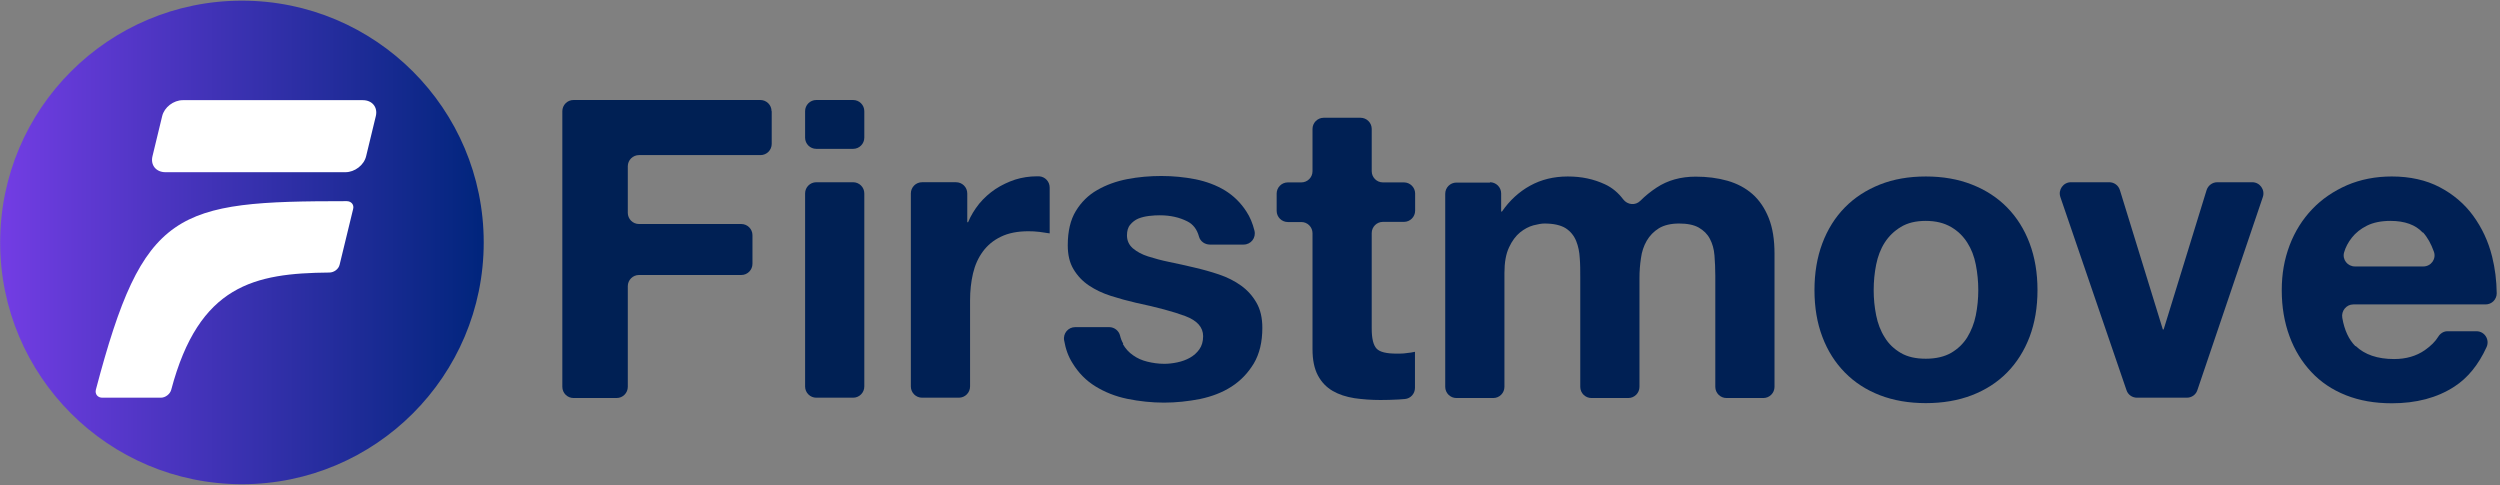 <?xml version="1.0" encoding="UTF-8"?>
<svg id="Layer_1" data-name="Layer 1" xmlns="http://www.w3.org/2000/svg" xmlns:xlink="http://www.w3.org/1999/xlink" viewBox="0 0 152 29.5">
  <rect x="0" y="0" width="152" height="29.5" fill="#808080" stroke="none"/>
  <defs>
    <style>
      .cls-1 {
        fill: url(#linear-gradient);
      }

      .cls-1, .cls-2, .cls-3 {
        stroke-width: 0px;
      }

      .cls-2 {
        fill: #fff;
      }

      .cls-3 {
        fill: #002054;
      }
    </style>
    <linearGradient id="linear-gradient" x1="0" y1="14.74" x2="29.41" y2="14.74" gradientUnits="userSpaceOnUse">
      <stop offset="0" stop-color="#733de4"/>
      <stop offset="1" stop-color="#00257c"/>
    </linearGradient>
  </defs>
  <g>
    <path class="cls-3" d="M46.92,6.76v1.99c0,.37-.3.68-.68.68h-7.39c-.37,0-.68.3-.68.68v2.83c0,.37.3.68.68.68h6.22c.37,0,.68.3.68.68v1.74c0,.37-.3.68-.68.68h-6.22c-.37,0-.68.3-.68.68v6.12c0,.37-.3.68-.68.68h-2.62c-.37,0-.68-.3-.68-.68V6.76c0-.37.3-.68.68-.68h11.36c.37,0,.68.3.68.68Z"/>
    <path class="cls-3" d="M48.95,8.37v-1.61c0-.37.3-.68.68-.68h2.24c.37,0,.68.3.68.68v1.61c0,.37-.3.68-.68.68h-2.24c-.37,0-.68-.3-.68-.68ZM52.55,11.76v11.74c0,.37-.3.68-.68.68h-2.24c-.37,0-.68-.3-.68-.68v-11.74c0-.37.3-.68.68-.68h2.24c.37,0,.68.3.68.68Z"/>
    <path class="cls-3" d="M58.13,11.08c.37,0,.68.3.68.68v1.75h.05c.17-.41.4-.78.68-1.13.29-.35.62-.64.99-.89.37-.24.77-.43,1.19-.57.42-.13.86-.2,1.32-.2.05,0,.1,0,.14,0,.36.02.64.32.64.68v2.79c-.17-.03-.37-.06-.61-.09-.24-.03-.47-.04-.68-.04-.66,0-1.22.11-1.67.33-.46.22-.82.52-1.1.9-.28.38-.48.82-.6,1.33s-.18,1.06-.18,1.65v5.23c0,.37-.3.68-.68.68h-2.24c-.37,0-.68-.3-.68-.68v-11.74c0-.37.3-.68.68-.68h2.07Z"/>
    <path class="cls-3" d="M68.27,20.92c.16.28.37.51.62.68.25.18.54.31.87.39.33.08.67.13,1.03.13.25,0,.52-.03.8-.09.28-.06.53-.15.76-.28.23-.13.42-.3.57-.51.15-.21.23-.48.23-.8,0-.54-.36-.95-1.08-1.22-.72-.27-1.72-.54-3-.81-.52-.12-1.03-.26-1.53-.42-.5-.16-.94-.37-1.33-.63-.39-.26-.7-.59-.94-.99-.24-.4-.35-.88-.35-1.46,0-.84.16-1.54.49-2.08.33-.54.76-.97,1.31-1.28.54-.31,1.15-.53,1.82-.66s1.37-.19,2.08-.19,1.4.07,2.07.2c.67.14,1.26.36,1.79.68.52.32.96.75,1.3,1.28.22.33.38.72.49,1.16s-.21.85-.66.85h-2.05c-.3,0-.58-.19-.66-.48-.12-.44-.35-.75-.71-.93-.47-.24-1.03-.37-1.67-.37-.2,0-.42.01-.66.04-.24.03-.45.08-.65.16-.19.08-.36.21-.49.37-.14.16-.2.38-.2.65,0,.32.12.58.36.79.24.2.54.37.92.49s.81.24,1.3.34c.49.1.99.21,1.49.33.52.12,1.03.26,1.53.43.5.17.94.39,1.33.67.39.28.7.62.94,1.04.24.41.36.92.36,1.53,0,.86-.17,1.58-.52,2.17-.35.58-.8,1.05-1.36,1.41s-1.2.6-1.91.75c-.72.14-1.45.22-2.19.22s-1.5-.08-2.23-.23c-.73-.15-1.37-.41-1.94-.76-.57-.35-1.03-.82-1.39-1.41-.25-.39-.42-.85-.51-1.38-.08-.42.24-.81.67-.81h2.07c.31,0,.59.22.66.52.04.17.1.33.19.48Z"/>
    <path class="cls-3" d="M86.04,11.76v1.05c0,.37-.3.68-.68.68h-1.28c-.37,0-.68.3-.68.68v5.81c0,.61.1,1.01.3,1.22s.61.3,1.22.3c.2,0,.4,0,.58-.03.19-.02.36-.04.53-.08v2.19c0,.35-.26.65-.61.68-.13.01-.26.02-.4.03-.37.02-.74.03-1.09.03-.56,0-1.09-.04-1.58-.11-.5-.08-.94-.22-1.32-.44-.38-.22-.68-.53-.9-.94-.22-.41-.33-.94-.33-1.6v-7.05c0-.37-.3-.68-.68-.68h-.82c-.37,0-.68-.3-.68-.68v-1.05c0-.37.3-.68.68-.68h.82c.37,0,.68-.3.68-.68v-2.57c0-.37.3-.68.68-.68h2.24c.37,0,.68.3.68.68v2.57c0,.37.3.68.68.68h1.28c.37,0,.68.3.68.68Z"/>
    <path class="cls-3" d="M90.59,11.08c.37,0,.68.3.68.68v1.1h.05c.47-.68,1.04-1.2,1.71-1.57.67-.37,1.43-.56,2.29-.56s1.58.16,2.27.48c.43.2.8.51,1.1.91.26.34.74.39,1.04.09s.62-.56,1-.81c.67-.44,1.46-.66,2.37-.66.69,0,1.33.08,1.93.25.59.17,1.1.44,1.52.81.42.37.75.86.99,1.46.24.6.35,1.32.35,2.17v8.09c0,.37-.3.68-.68.68h-2.24c-.37,0-.68-.3-.68-.68v-6.75c0-.44-.02-.85-.05-1.24-.03-.39-.13-.73-.28-1.01-.15-.29-.38-.51-.67-.68-.3-.17-.7-.25-1.2-.25s-.92.1-1.23.29c-.31.19-.56.45-.74.76-.18.31-.3.67-.35,1.06-.06.4-.09.8-.09,1.2v6.62c0,.37-.3.68-.68.68h-2.24c-.37,0-.68-.3-.68-.68v-6.67c0-.39,0-.77-.03-1.15-.02-.38-.09-.73-.22-1.05-.13-.32-.34-.58-.63-.77-.3-.19-.73-.29-1.3-.29-.17,0-.39.04-.67.11-.28.08-.55.22-.81.43-.26.21-.49.52-.67.91-.19.4-.28.92-.28,1.56v6.92c0,.37-.3.68-.68.68h-2.24c-.37,0-.68-.3-.68-.68v-11.74c0-.37.3-.68.68-.68h2.04Z"/>
    <path class="cls-3" d="M110.8,14.79c.32-.85.78-1.58,1.37-2.18.59-.6,1.3-1.06,2.13-1.39.83-.33,1.76-.49,2.79-.49s1.96.16,2.8.49c.84.33,1.55.79,2.14,1.39.59.6,1.05,1.33,1.37,2.18.32.85.48,1.8.48,2.85s-.16,1.99-.48,2.84c-.32.84-.78,1.57-1.37,2.17-.59.6-1.31,1.06-2.14,1.38s-1.77.48-2.8.48-1.96-.16-2.79-.48c-.83-.32-1.54-.78-2.13-1.38-.59-.6-1.05-1.32-1.37-2.17-.32-.84-.48-1.79-.48-2.84s.16-2,.48-2.85ZM114.07,19.17c.1.5.27.95.52,1.34.24.4.57.71.98.95.41.24.91.35,1.52.35s1.12-.12,1.53-.35c.41-.24.74-.55.99-.95.24-.4.42-.84.52-1.34.1-.5.15-1.01.15-1.53s-.05-1.04-.15-1.55c-.1-.51-.27-.95-.52-1.34-.25-.39-.57-.71-.99-.95-.41-.24-.92-.37-1.53-.37s-1.11.12-1.52.37c-.41.25-.73.56-.98.95-.25.39-.42.84-.52,1.34s-.15,1.02-.15,1.55.05,1.03.15,1.53Z"/>
    <path class="cls-3" d="M129.29,23.72l-4.02-11.74c-.15-.44.18-.9.64-.9h2.33c.3,0,.56.19.65.48l2.61,8.47h.05l2.61-8.47c.09-.28.35-.48.65-.48h2.13c.46,0,.79.46.64.9l-3.98,11.74c-.09.28-.35.46-.64.46h-3.03c-.29,0-.55-.18-.64-.46Z"/>
    <path class="cls-3" d="M143.23,21.04c.54.52,1.32.79,2.33.79.73,0,1.35-.18,1.87-.54.37-.26.64-.53.81-.81.12-.2.33-.34.56-.34h1.77c.5,0,.82.52.61.97-.49,1.07-1.14,1.87-1.96,2.4-1.05.68-2.31,1.01-3.8,1.01-1.03,0-1.96-.16-2.79-.49-.83-.33-1.53-.8-2.1-1.41s-1.02-1.33-1.33-2.18c-.31-.84-.47-1.77-.47-2.79s.16-1.89.48-2.74c.32-.84.78-1.57,1.37-2.19.59-.62,1.3-1.1,2.12-1.46.82-.35,1.73-.53,2.72-.53,1.11,0,2.09.22,2.91.65s1.51,1.01,2.04,1.74.92,1.55,1.15,2.48c.18.72.27,1.46.28,2.23,0,.38-.3.68-.68.68h-8.04c-.42,0-.74.39-.67.81.13.76.4,1.33.8,1.73ZM147.3,14.14c-.43-.47-1.09-.71-1.96-.71-.57,0-1.05.1-1.43.29s-.68.43-.91.72c-.23.29-.39.59-.48.91,0,0,0,0,0,0-.12.43.21.85.66.85h4.16c.47,0,.8-.46.64-.9-.17-.48-.39-.87-.66-1.17Z"/>
  </g>
  <circle class="cls-1" cx="14.71" cy="14.74" r="14.7"/>
  <path class="cls-2" d="M21,10.47h-10.94c-.57,0-.92-.43-.79-.97l.59-2.44c.13-.54.69-.97,1.26-.97h10.94c.57,0,.92.43.79.97l-.59,2.44c-.13.54-.69.97-1.26.97Z"/>
  <path class="cls-2" d="M9.79,24.18h-3.57c-.28,0-.46-.22-.39-.49,2.89-10.97,4.84-11.46,15.25-11.46.28,0,.46.22.39.48l-.82,3.38c-.06.27-.34.48-.63.48-4.55.04-7.92.75-9.61,7.13-.07.26-.35.48-.63.48Z"/>
</svg>